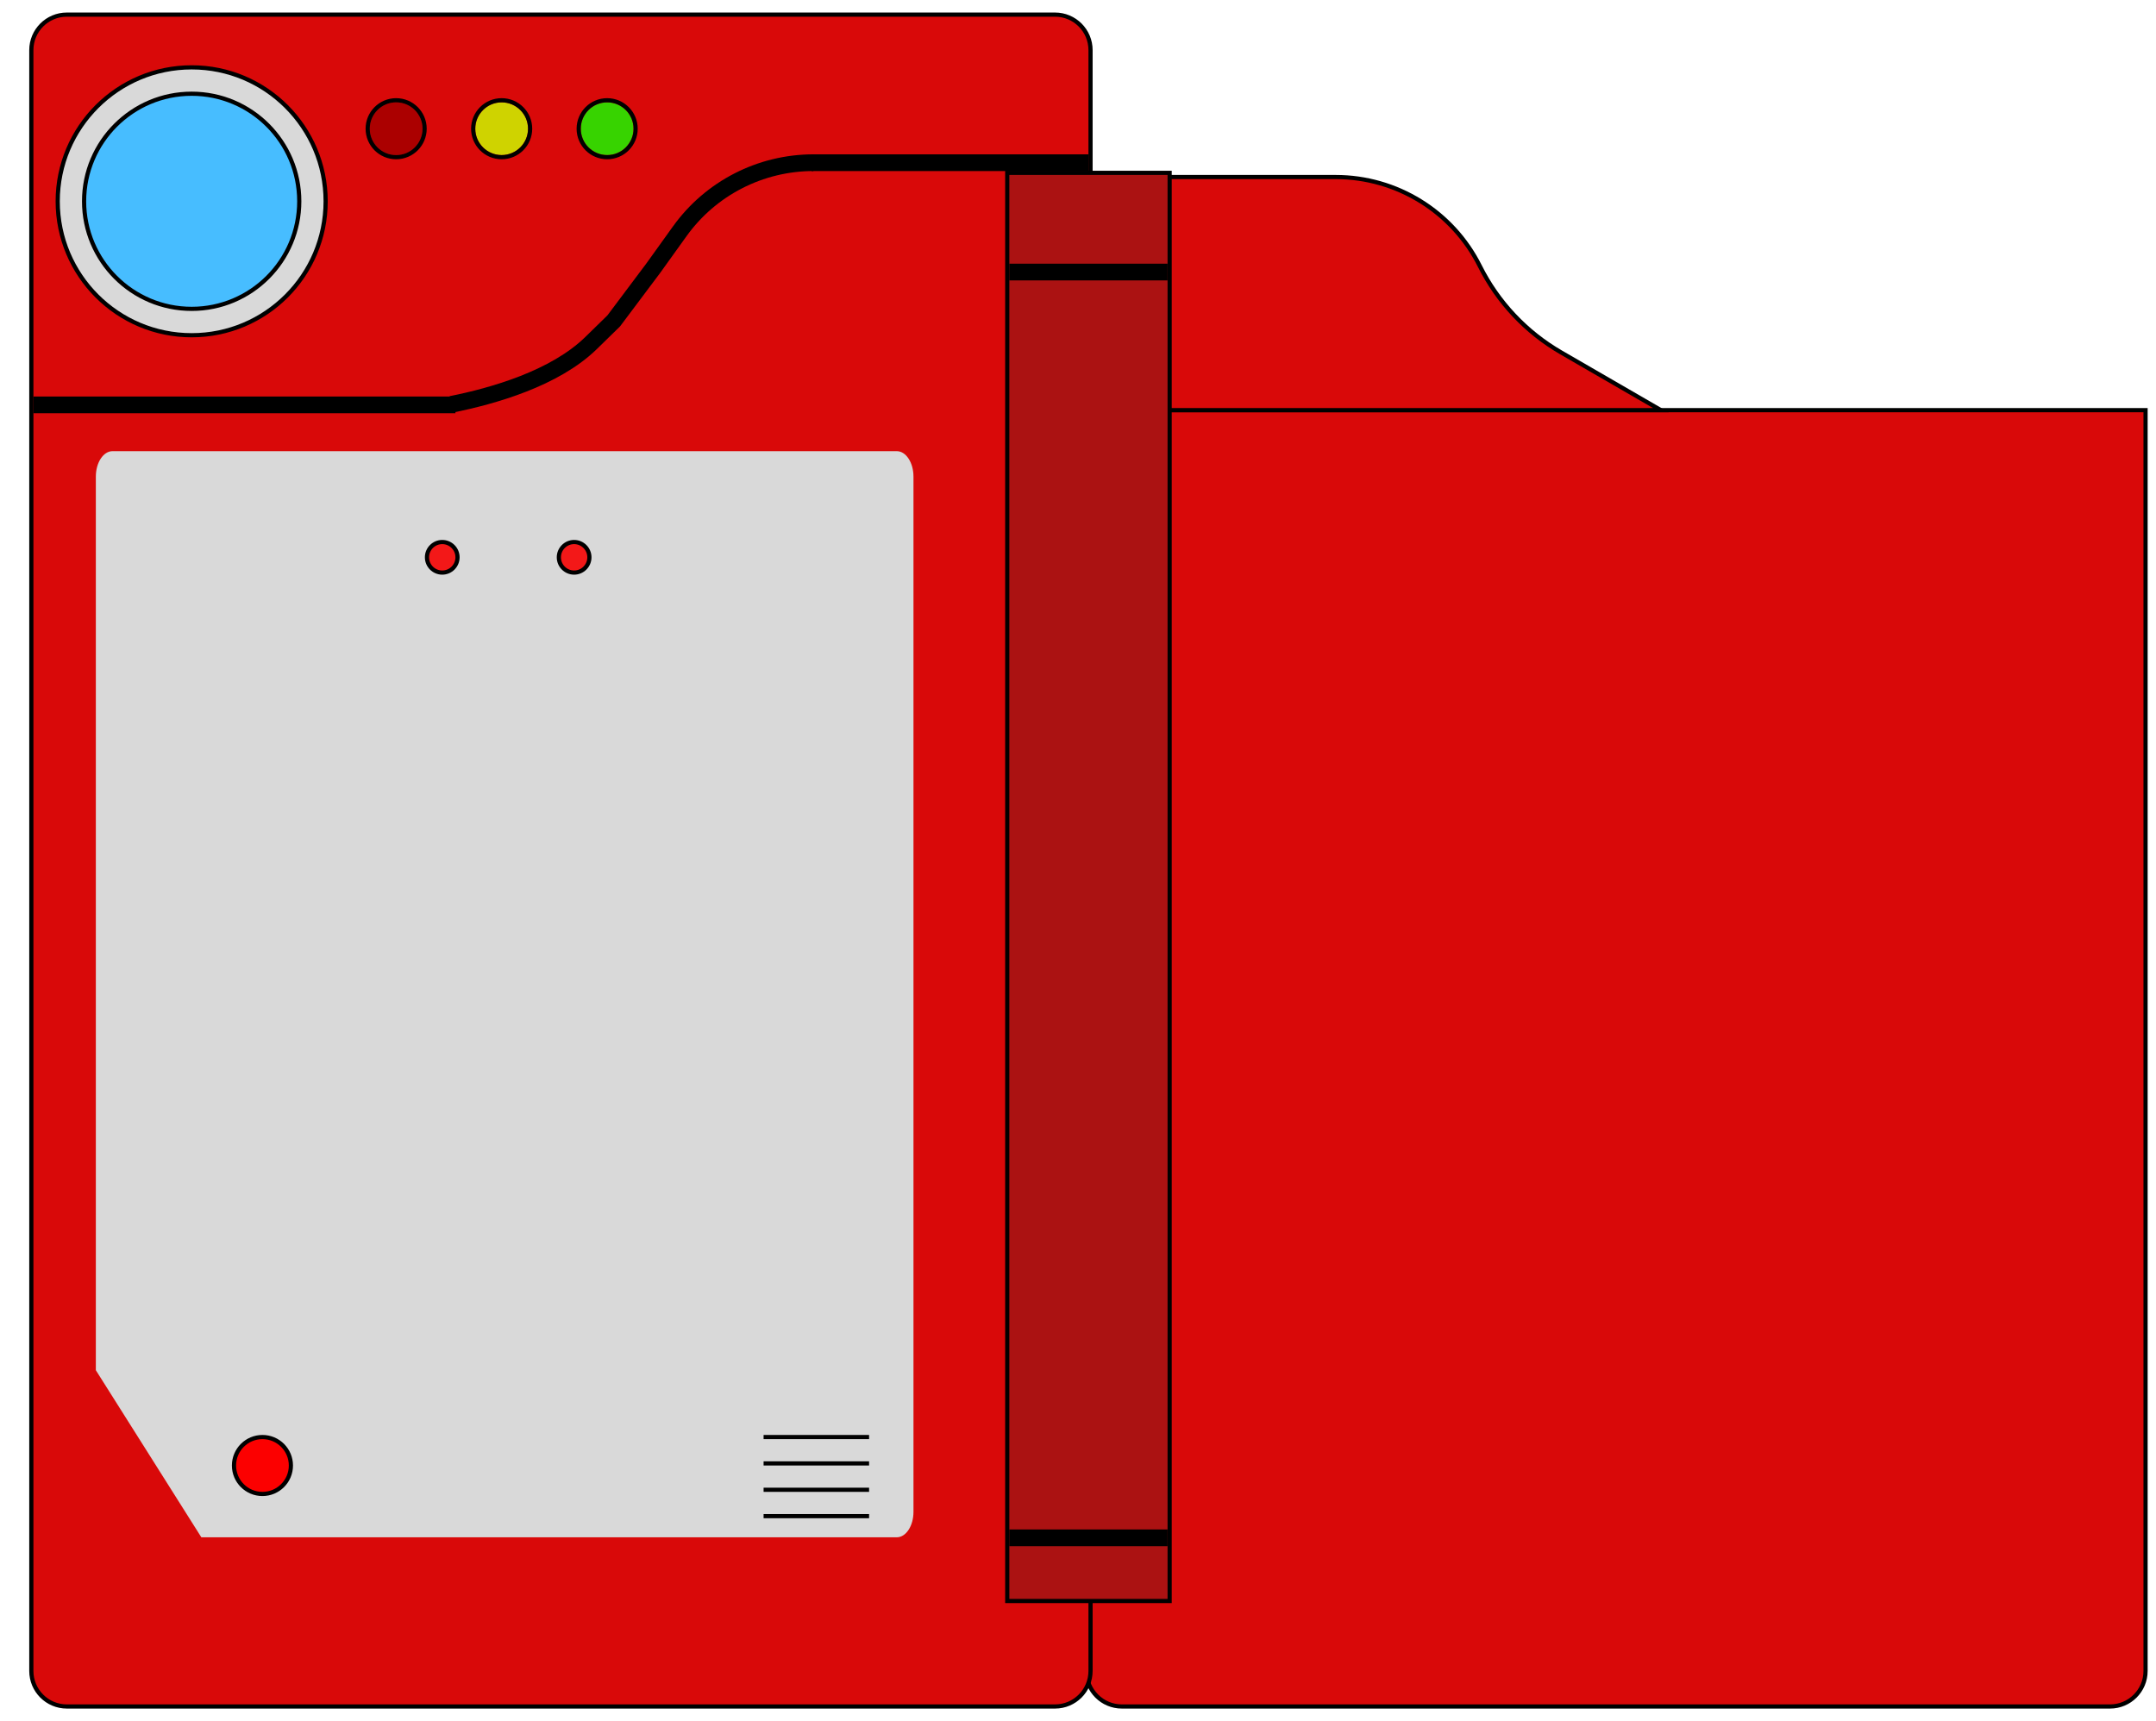 <svg width="129" height="103" viewBox="0 0 129 103" fill="none" xmlns="http://www.w3.org/2000/svg">
<path d="M65.125 24.547H65V24.672V100C65 101.174 65.951 102.125 67.125 102.125H126.25C127.424 102.125 128.375 101.174 128.375 100V24.672V24.547H128.25H65.125Z" fill="#D90909" stroke="black" stroke-width="0.25"/>
<path d="M65.25 10.594H79.916C83.57 10.594 86.911 12.659 88.546 15.928C89.626 18.087 91.315 19.882 93.405 21.091L99.378 24.547H65.25V10.594Z" fill="#D90909" stroke="black" stroke-width="0.25"/>
<path d="M63.125 0.875H4C2.826 0.875 1.875 1.826 1.875 3V100C1.875 101.174 2.826 102.125 4 102.125H63.125C64.299 102.125 65.25 101.174 65.25 100V3C65.25 1.826 64.299 0.875 63.125 0.875Z" fill="#D90909" stroke="black" stroke-width="0.25"/>
<path d="M69.984 10.344H60.266V95.813H69.984V10.344Z" fill="#D61616"/>
<path d="M69.984 10.344H60.266V95.813H69.984V10.344Z" fill="black" fill-opacity="0.2"/>
<path d="M69.984 10.344H60.266V95.813H69.984V10.344Z" stroke="black" stroke-width="0.25"/>
<path d="M60.391 16.281H69.859" stroke="black"/>
<path d="M60.391 92.031H69.859" stroke="black"/>
<path d="M11.469 20.062C15.896 20.062 19.484 16.474 19.484 12.047C19.484 7.62 15.896 4.031 11.469 4.031C7.042 4.031 3.453 7.62 3.453 12.047C3.453 16.474 7.042 20.062 11.469 20.062Z" fill="#D9D9D9" stroke="black" stroke-width="0.25"/>
<path d="M11.469 18.484C15.024 18.484 17.906 15.602 17.906 12.047C17.906 8.492 15.024 5.609 11.469 5.609C7.913 5.609 5.031 8.492 5.031 12.047C5.031 15.602 7.913 18.484 11.469 18.484Z" fill="#47BDFF" stroke="black" stroke-width="0.25"/>
<path d="M2 24.23H27.25" stroke="black"/>
<path d="M27 24.2C29.5 23.7 33.195 22.651 35.371 20.524L36.719 19.206L39.086 16.05L40.674 13.838C42.523 11.263 45.5 9.737 48.67 9.736" stroke="black"/>
<path d="M48.555 9.737H65.125" stroke="black"/>
<g filter="url(#filter0_i_1_2)">
<path d="M6.734 29.526C6.734 28.683 7.182 28 7.734 28H54.656C55.209 28 55.656 28.683 55.656 29.526V91.475C55.656 92.317 55.209 93 54.656 93H13.047L9.891 88L6.734 83V29.526Z" fill="#D9D9D9"/>
</g>
<path d="M26.461 34.266C26.966 34.266 27.375 33.856 27.375 33.352C27.375 32.847 26.966 32.438 26.461 32.438C25.956 32.438 25.547 32.847 25.547 33.352C25.547 33.856 25.956 34.266 26.461 34.266Z" fill="#F31818" stroke="black" stroke-width="0.25"/>
<path d="M34.352 34.266C34.856 34.266 35.266 33.856 35.266 33.352C35.266 32.847 34.856 32.438 34.352 32.438C33.847 32.438 33.438 32.847 33.438 33.352C33.438 33.856 33.847 34.266 34.352 34.266Z" fill="#F31818" stroke="black" stroke-width="0.25"/>
<path d="M15.703 89.406C16.644 89.406 17.406 88.644 17.406 87.703C17.406 86.763 16.644 86 15.703 86C14.762 86 14 86.763 14 87.703C14 88.644 14.762 89.406 15.703 89.406Z" fill="#FC0000" stroke="black" stroke-width="0.25"/>
<path d="M45.688 86H52" stroke="black" stroke-width="0.25"/>
<path d="M45.688 87.578H52" stroke="black" stroke-width="0.25"/>
<path d="M45.688 89.156H52" stroke="black" stroke-width="0.25"/>
<path d="M45.688 90.734H52" stroke="black" stroke-width="0.25"/>
<g filter="url(#filter1_i_1_2)">
<path d="M23.703 7.281C24.575 7.281 25.281 6.575 25.281 5.703C25.281 4.832 24.575 4.125 23.703 4.125C22.831 4.125 22.125 4.832 22.125 5.703C22.125 6.575 22.831 7.281 23.703 7.281Z" fill="#AB0000"/>
<path d="M23.703 7.406C24.644 7.406 25.406 6.644 25.406 5.703C25.406 4.763 24.644 4 23.703 4C22.762 4 22 4.763 22 5.703C22 6.644 22.762 7.406 23.703 7.406Z" stroke="black" stroke-width="0.25"/>
</g>
<g filter="url(#filter2_i_1_2)">
<path d="M30.015 7.281C30.887 7.281 31.594 6.575 31.594 5.703C31.594 4.832 30.887 4.125 30.015 4.125C29.144 4.125 28.437 4.832 28.437 5.703C28.437 6.575 29.144 7.281 30.015 7.281Z" fill="#CFD300"/>
<path d="M30.015 7.406C30.956 7.406 31.719 6.644 31.719 5.703C31.719 4.763 30.956 4 30.015 4C29.075 4 28.312 4.763 28.312 5.703C28.312 6.644 29.075 7.406 30.015 7.406Z" stroke="black" stroke-width="0.25"/>
</g>
<g filter="url(#filter3_i_1_2)">
<path d="M36.328 7.281C37.2 7.281 37.906 6.575 37.906 5.703C37.906 4.832 37.2 4.125 36.328 4.125C35.456 4.125 34.75 4.832 34.75 5.703C34.75 6.575 35.456 7.281 36.328 7.281Z" fill="#37D300"/>
<path d="M36.328 7.406C37.269 7.406 38.031 6.644 38.031 5.703C38.031 4.763 37.269 4 36.328 4C35.388 4 34.625 4.763 34.625 5.703C34.625 6.644 35.388 7.406 36.328 7.406Z" stroke="black" stroke-width="0.25"/>
</g>
<defs>
<filter id="filter0_i_1_2" x="5.734" y="27" width="49.922" height="66" filterUnits="userSpaceOnUse" color-interpolation-filters="sRGB">
<feFlood flood-opacity="0" result="BackgroundImageFix"/>
<feBlend mode="normal" in="SourceGraphic" in2="BackgroundImageFix" result="shape"/>
<feColorMatrix in="SourceAlpha" type="matrix" values="0 0 0 0 0 0 0 0 0 0 0 0 0 0 0 0 0 0 127 0" result="hardAlpha"/>
<feOffset dx="-1" dy="-1"/>
<feGaussianBlur stdDeviation="2.5"/>
<feComposite in2="hardAlpha" operator="arithmetic" k2="-1" k3="1"/>
<feColorMatrix type="matrix" values="0 0 0 0 0 0 0 0 0 0 0 0 0 0 0 0 0 0 0.33 0"/>
<feBlend mode="normal" in2="shape" result="effect1_innerShadow_1_2"/>
</filter>
<filter id="filter1_i_1_2" x="21.875" y="3.875" width="3.656" height="5.656" filterUnits="userSpaceOnUse" color-interpolation-filters="sRGB">
<feFlood flood-opacity="0" result="BackgroundImageFix"/>
<feBlend mode="normal" in="SourceGraphic" in2="BackgroundImageFix" result="shape"/>
<feColorMatrix in="SourceAlpha" type="matrix" values="0 0 0 0 0 0 0 0 0 0 0 0 0 0 0 0 0 0 127 0" result="hardAlpha"/>
<feOffset dy="2"/>
<feGaussianBlur stdDeviation="2"/>
<feComposite in2="hardAlpha" operator="arithmetic" k2="-1" k3="1"/>
<feColorMatrix type="matrix" values="0 0 0 0 0 0 0 0 0 0 0 0 0 0 0 0 0 0 0.5 0"/>
<feBlend mode="normal" in2="shape" result="effect1_innerShadow_1_2"/>
</filter>
<filter id="filter2_i_1_2" x="28.187" y="3.875" width="3.656" height="5.656" filterUnits="userSpaceOnUse" color-interpolation-filters="sRGB">
<feFlood flood-opacity="0" result="BackgroundImageFix"/>
<feBlend mode="normal" in="SourceGraphic" in2="BackgroundImageFix" result="shape"/>
<feColorMatrix in="SourceAlpha" type="matrix" values="0 0 0 0 0 0 0 0 0 0 0 0 0 0 0 0 0 0 127 0" result="hardAlpha"/>
<feOffset dy="2"/>
<feGaussianBlur stdDeviation="2"/>
<feComposite in2="hardAlpha" operator="arithmetic" k2="-1" k3="1"/>
<feColorMatrix type="matrix" values="0 0 0 0 0 0 0 0 0 0 0 0 0 0 0 0 0 0 0.5 0"/>
<feBlend mode="normal" in2="shape" result="effect1_innerShadow_1_2"/>
</filter>
<filter id="filter3_i_1_2" x="34.5" y="3.875" width="3.656" height="5.656" filterUnits="userSpaceOnUse" color-interpolation-filters="sRGB">
<feFlood flood-opacity="0" result="BackgroundImageFix"/>
<feBlend mode="normal" in="SourceGraphic" in2="BackgroundImageFix" result="shape"/>
<feColorMatrix in="SourceAlpha" type="matrix" values="0 0 0 0 0 0 0 0 0 0 0 0 0 0 0 0 0 0 127 0" result="hardAlpha"/>
<feOffset dy="2"/>
<feGaussianBlur stdDeviation="2"/>
<feComposite in2="hardAlpha" operator="arithmetic" k2="-1" k3="1"/>
<feColorMatrix type="matrix" values="0 0 0 0 0 0 0 0 0 0 0 0 0 0 0 0 0 0 0.5 0"/>
<feBlend mode="normal" in2="shape" result="effect1_innerShadow_1_2"/>
</filter>
</defs>
</svg>
